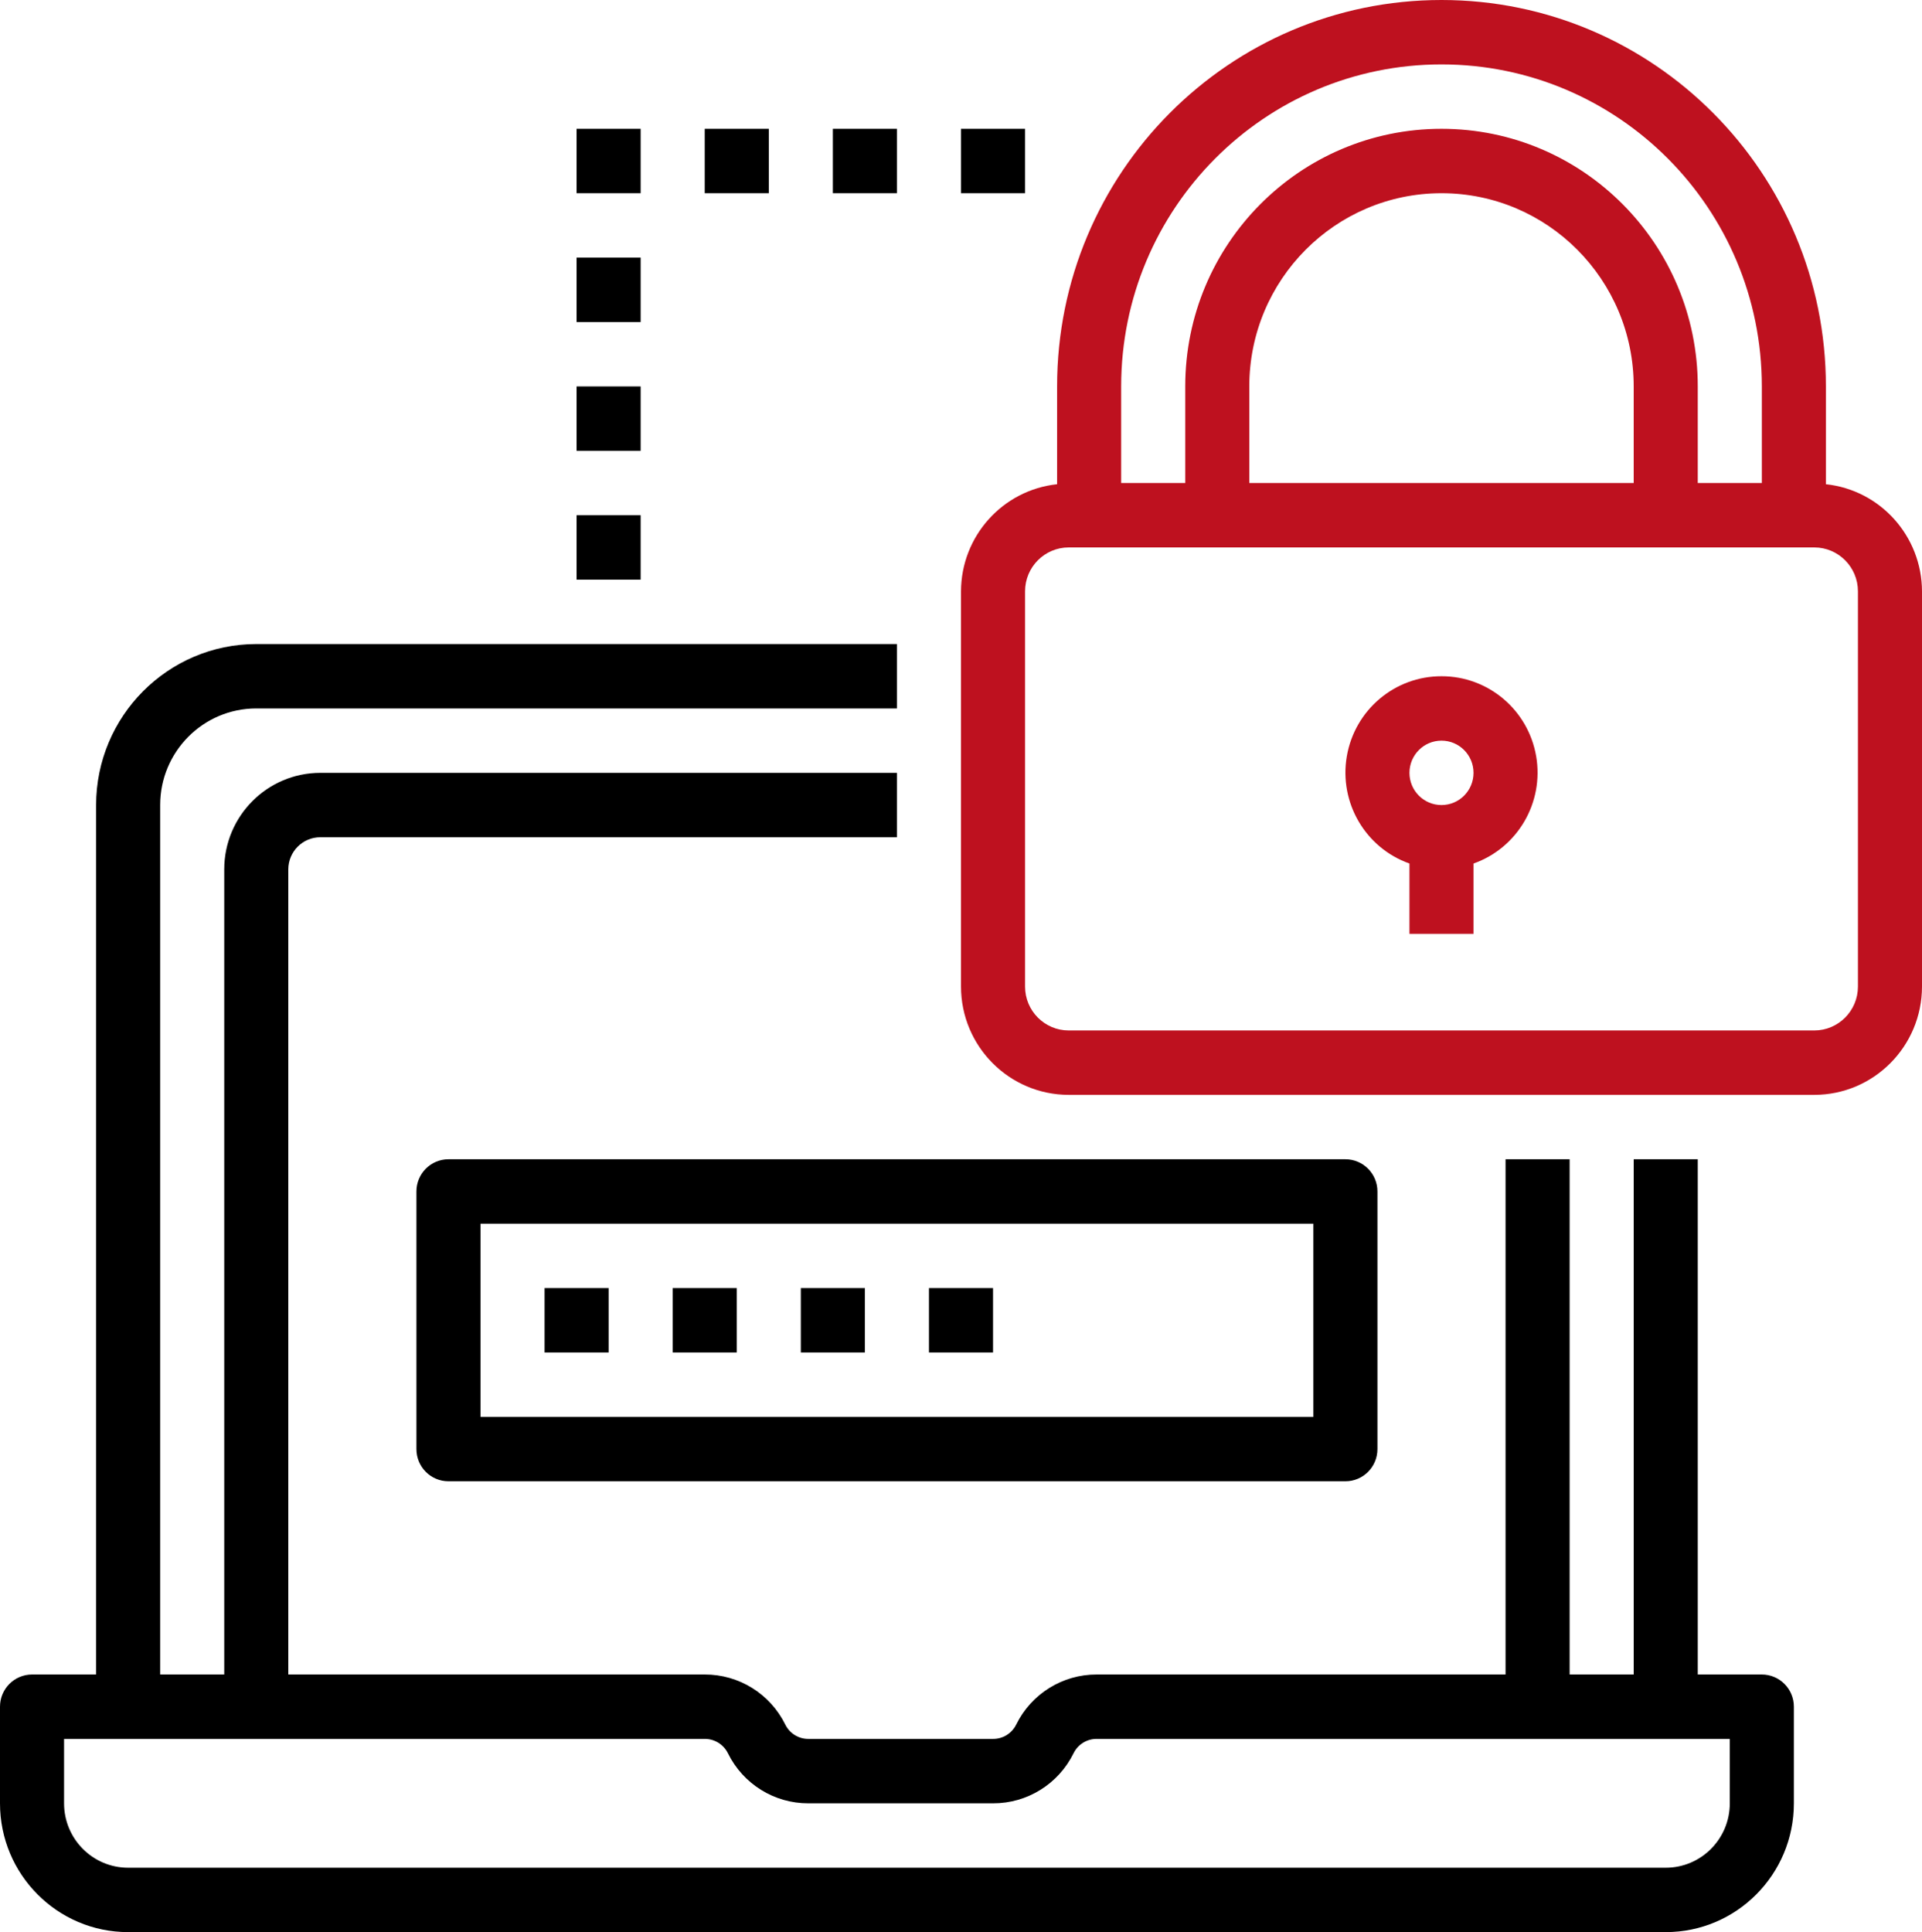 <svg width="190" height="191" viewBox="0 0 190 191" fill="none" xmlns="http://www.w3.org/2000/svg">
<g clip-path="url(#clip0)">
<path d="M12.667 191H164.667C171.662 191 177.333 185.299 177.333 178.267V168.717C177.333 166.958 175.916 165.534 174.167 165.534H167.833V114.6H161.5V165.534H155.167V114.6H148.833V165.534H108.414C105.042 165.522 101.957 167.439 100.461 170.478C100.029 171.354 99.138 171.908 98.167 171.9H79.914C78.943 171.906 78.053 171.353 77.625 170.478C76.127 167.439 73.041 165.522 69.667 165.534H28.5V85.95C28.5 84.191 29.917 82.767 31.667 82.767H88.667V76.4H31.667C26.421 76.4 22.167 80.677 22.167 85.95V165.534H15.833V79.584C15.833 74.31 20.087 70.034 25.333 70.034H88.667V63.667H25.333C16.593 63.678 9.511 70.797 9.5 79.584V165.534H3.167C1.417 165.534 0 166.958 0 168.717V178.267C0 185.299 5.671 191 12.667 191ZM6.333 171.9H69.667C70.637 171.895 71.527 172.446 71.96 173.319C73.455 176.359 76.542 178.279 79.914 178.267H98.167C101.541 178.279 104.629 176.359 106.125 173.319C106.553 172.445 107.444 171.894 108.414 171.9H171V178.267C171 181.783 168.165 184.634 164.667 184.634H12.667C9.168 184.634 6.333 181.783 6.333 178.267V171.9Z" fill="black"/>
<path d="M41.166 117.783V143.25C41.166 145.009 42.584 146.433 44.333 146.433H133C134.749 146.433 136.167 145.009 136.167 143.25V117.783C136.167 116.025 134.749 114.6 133 114.6H44.333C42.584 114.6 41.166 116.025 41.166 117.783ZM47.5 120.967H129.833V140.067H47.5V120.967Z" fill="black"/>
<path d="M53.834 127.333H60.167V133.7H53.834V127.333Z" fill="black"/>
<path d="M66.5 127.333H72.833V133.7H66.5V127.333Z" fill="black"/>
<path d="M79.166 127.333H85.5V133.7H79.166V127.333Z" fill="black"/>
<path d="M91.833 127.333H98.167V133.7H91.833V127.333Z" fill="black"/>
<path d="M180.5 47.868V38.2C180.5 17.102 163.487 0 142.5 0C121.513 0 104.5 17.102 104.5 38.2V47.868C99.112 48.445 95.019 53.005 95 58.452V97.531C95.008 103.439 99.772 108.228 105.649 108.233H179.351C185.228 108.228 189.992 103.439 190 97.531V58.452C189.981 53.005 185.888 48.445 180.5 47.868ZM110.833 38.2C110.833 20.618 125.01 6.367 142.5 6.367C159.99 6.367 174.167 20.618 174.167 38.2V47.75H167.833V38.2C167.833 24.135 156.492 12.733 142.5 12.733C128.508 12.733 117.167 24.135 117.167 38.2V47.75H110.833V38.2ZM123.5 47.75V38.2C123.5 27.653 132.008 19.1 142.5 19.1C152.992 19.1 161.5 27.653 161.5 38.2V47.75H123.5ZM183.667 97.531C183.665 99.926 181.732 101.866 179.351 101.867H105.649C103.268 101.866 101.335 99.926 101.333 97.531V58.452C101.335 56.057 103.268 54.118 105.649 54.117H179.351C181.732 54.118 183.665 56.057 183.667 58.452V97.531Z" fill="#BE111F"/>
<path d="M142.5 66.85C137.878 66.84 133.925 70.183 133.14 74.763C132.358 79.343 134.974 83.821 139.333 85.364V92.317H145.666V85.364C150.026 83.821 152.642 79.343 151.859 74.763C151.075 70.183 147.121 66.84 142.5 66.85ZM142.5 79.583C140.75 79.583 139.333 78.159 139.333 76.4C139.333 74.641 140.75 73.217 142.5 73.217C144.249 73.217 145.666 74.641 145.666 76.4C145.666 78.159 144.249 79.583 142.5 79.583Z" fill="#BE111F"/>
<path d="M57 50.933H63.333V57.3H57V50.933Z" fill="black"/>
<path d="M57 38.2H63.333V44.567H57V38.2Z" fill="black"/>
<path d="M57 25.467H63.333V31.834H57V25.467Z" fill="black"/>
<path d="M57 12.733H63.333V19.1H57V12.733Z" fill="black"/>
<path d="M69.666 12.733H76V19.1H69.666V12.733Z" fill="black"/>
<path d="M82.333 12.733H88.667V19.1H82.333V12.733Z" fill="black"/>
<path d="M95 12.733H101.333V19.1H95V12.733Z" fill="black"/>
</g>
<defs>
<clipPath id="clip0">
<rect width="190" height="191" fill="white"/>
</clipPath>
</defs>
</svg>
